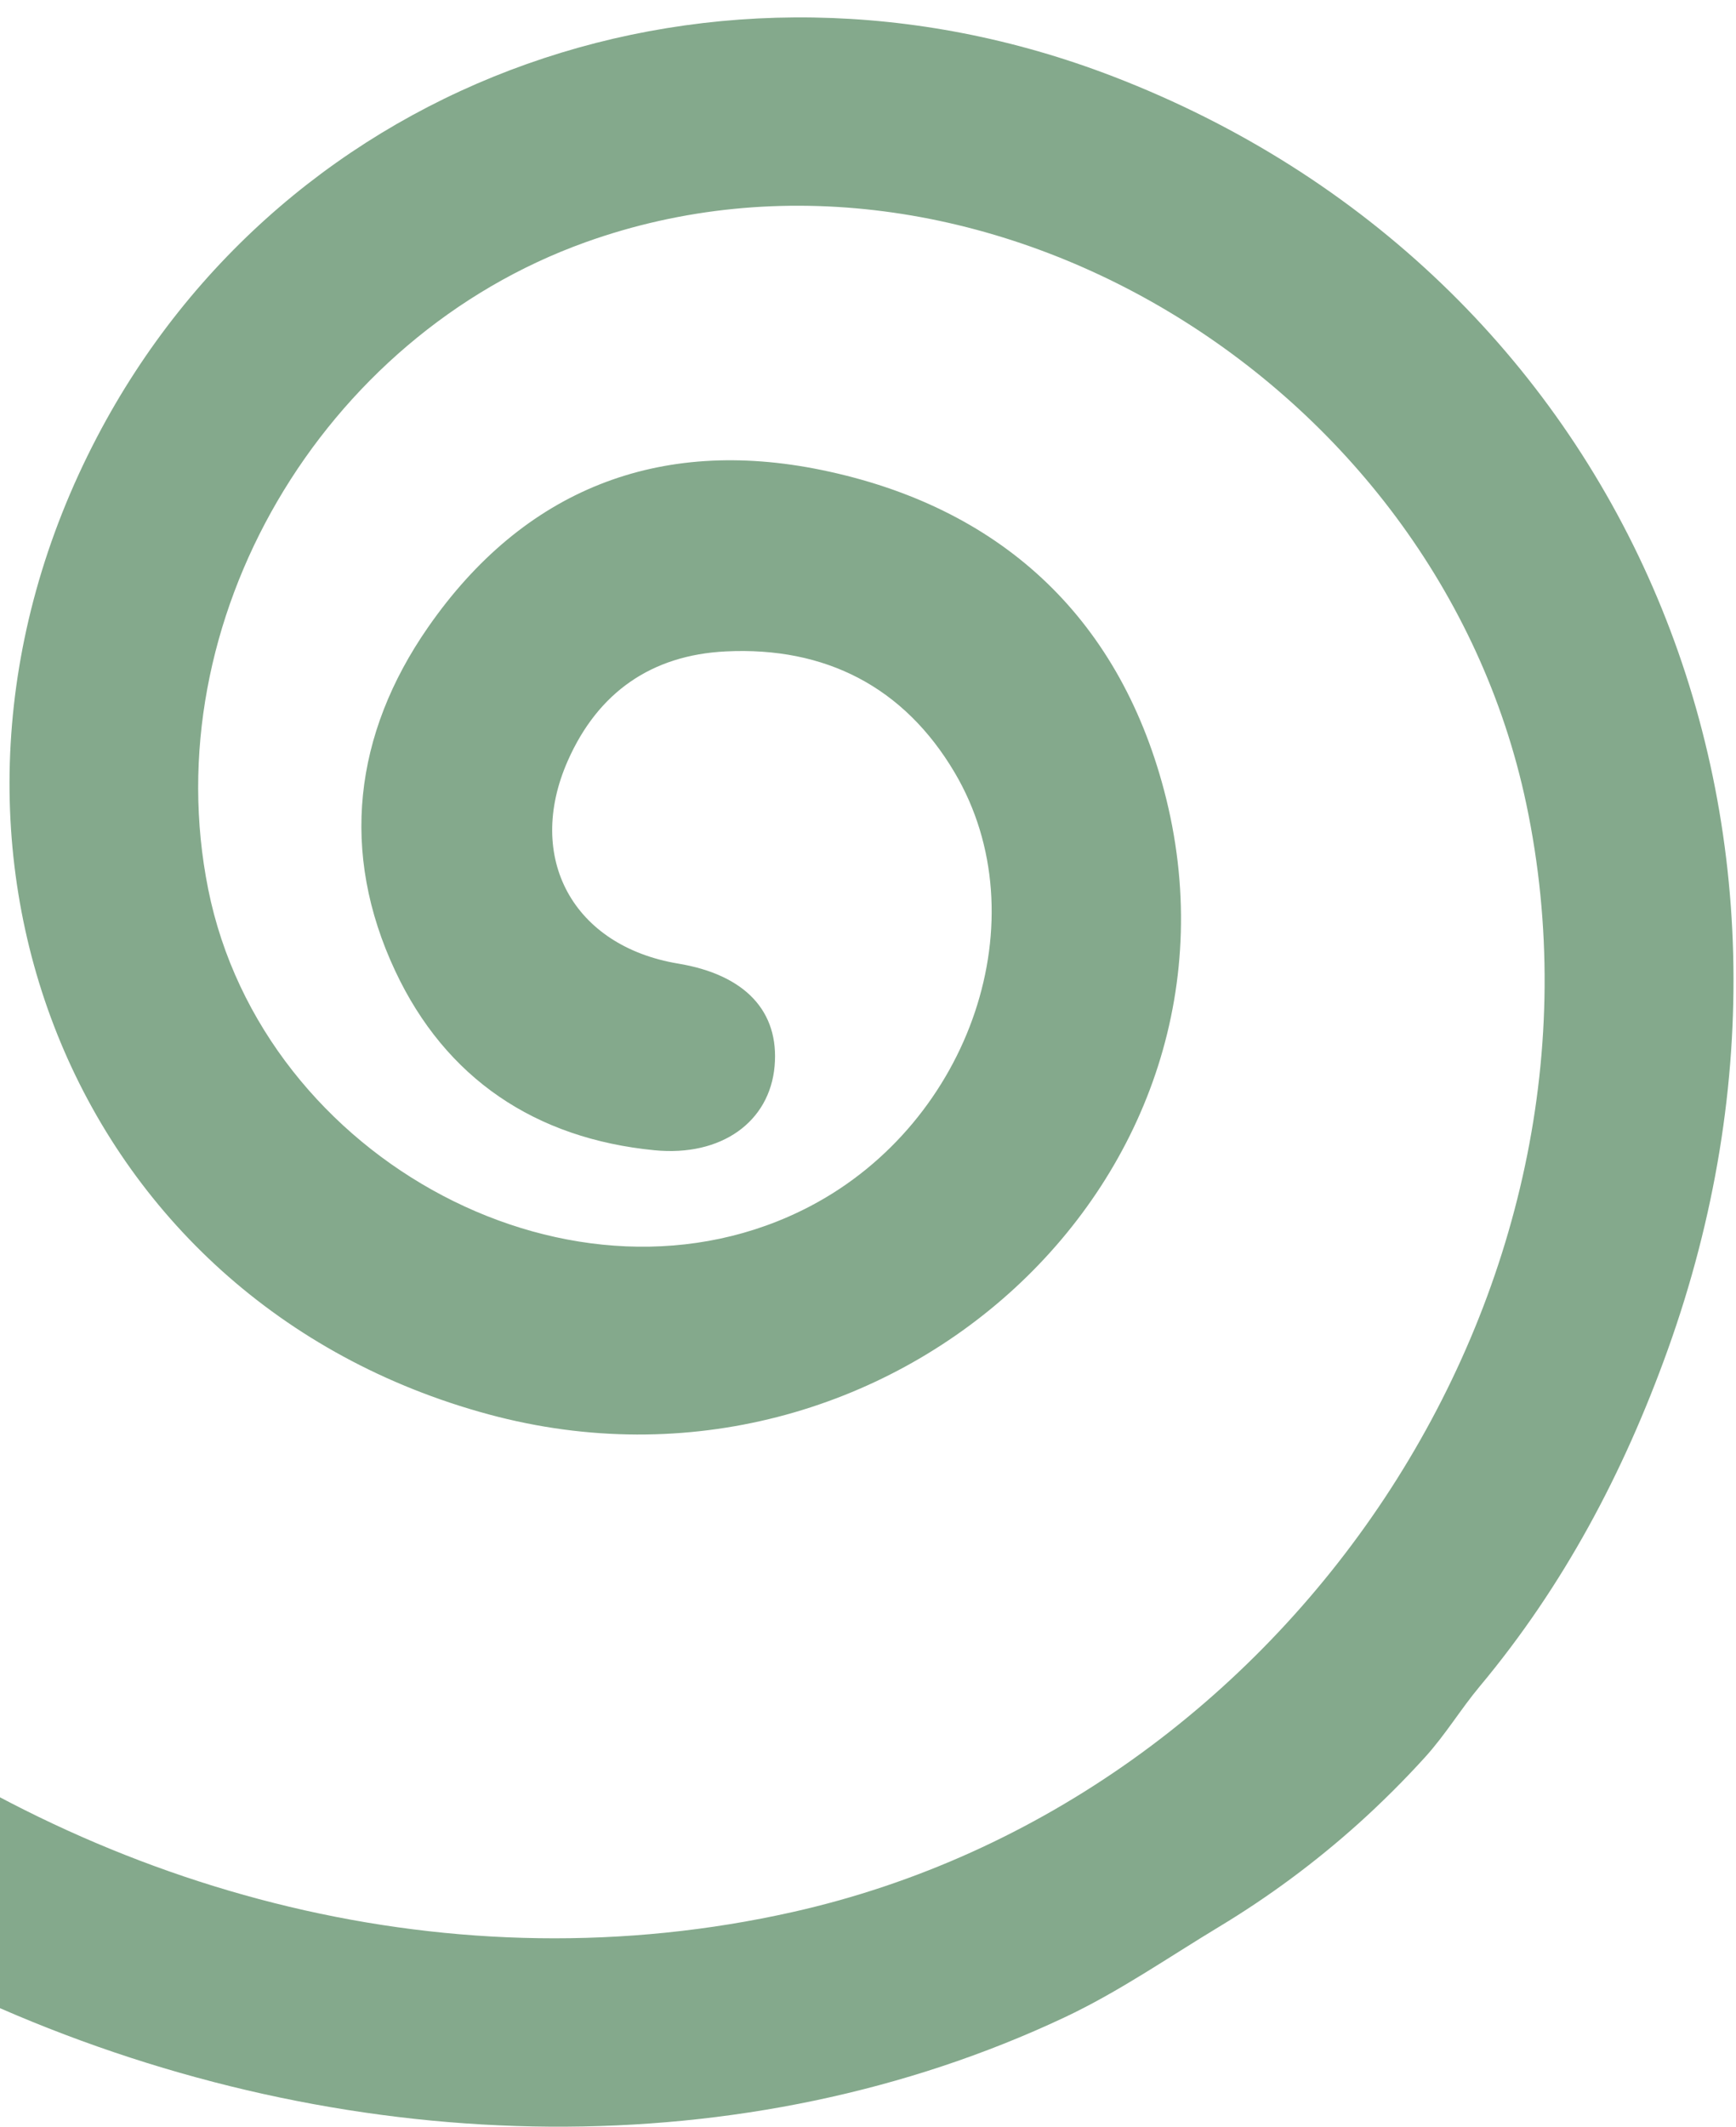 <?xml version="1.0" encoding="UTF-8"?><svg id="Swirl" xmlns="http://www.w3.org/2000/svg" xmlns:xlink="http://www.w3.org/1999/xlink" viewBox="0 0 654.33 801.38"><defs><style>.cls-1{fill:none;}.cls-2{clip-path:url(#clippath);}.cls-3{fill:#84a98c;}</style><clipPath id="clippath"><rect class="cls-1" y="-.92" width="814.7" height="814.7"/></clipPath></defs><g class="cls-2"><g id="h4UXCY"><path class="cls-3" d="M-93.8-234.79c44-32.74,87.07-66.62,136.41-91.69,60.95-30.97,124.6-52.99,191.95-64.42,32.98-5.6,50.5,2.98,54.76,26.38,4.19,22.97-10.53,38.21-42.18,43.68C-56.64-268.3-274.89,12.84-247.87,316.81c23.36,262.76,291.69,460.86,546.72,403.6,187.62-42.12,315.07-234.63,276.43-417.53C541.43,142.65,367.24,38.71,220.67,91.28,120.84,127.08,58.29,234.29,78.47,335.01c20.6,102.83,139.5,165.37,227.03,119.41,60.51-31.78,86.59-108.66,54.38-163.24-19.09-32.35-48.79-47.58-86.29-45.74-27.95,1.37-48.17,15.37-59.58,41.21-16.16,36.57,2.01,69.83,41.61,76.42,25.23,4.2,38.16,17.96,36.34,38.65-1.85,20.97-20.03,34.14-45.26,31.68-44.93-4.38-78.72-27.04-97.71-67.51-20.98-44.68-15.62-89.28,12.35-129.54,36.02-51.84,86.9-71.9,148.37-59.25,66.73,13.74,111.58,54.73,129.03,120.63,38.56,145.62-103.43,276.06-254.62,235.17C26.91,490.39-42.81,316.47,36.53,164.75,107.72,28.63,269.85-28.87,419.68,28.86c191.5,73.8,280.97,279.3,208.88,479.86-16.58,46.13-39.23,88.87-70.8,126.66-7.21,8.63-12.9,18.17-20.58,26.65s-16.32,17.11-25.1,25.01c-16.21,14.57-33.79,27.6-52.45,38.86-19.4,11.7-37.84,24.55-58.45,34.25-240.02,112.91-583.13-11.59-690.41-310.68-64.27-179.17-31.66-350.28,57.95-513.64,21.56-39.3,51-72.96,76.37-109.52,20.36-20.36,40.73-40.73,61.09-61.09Z"/></g></g></svg>